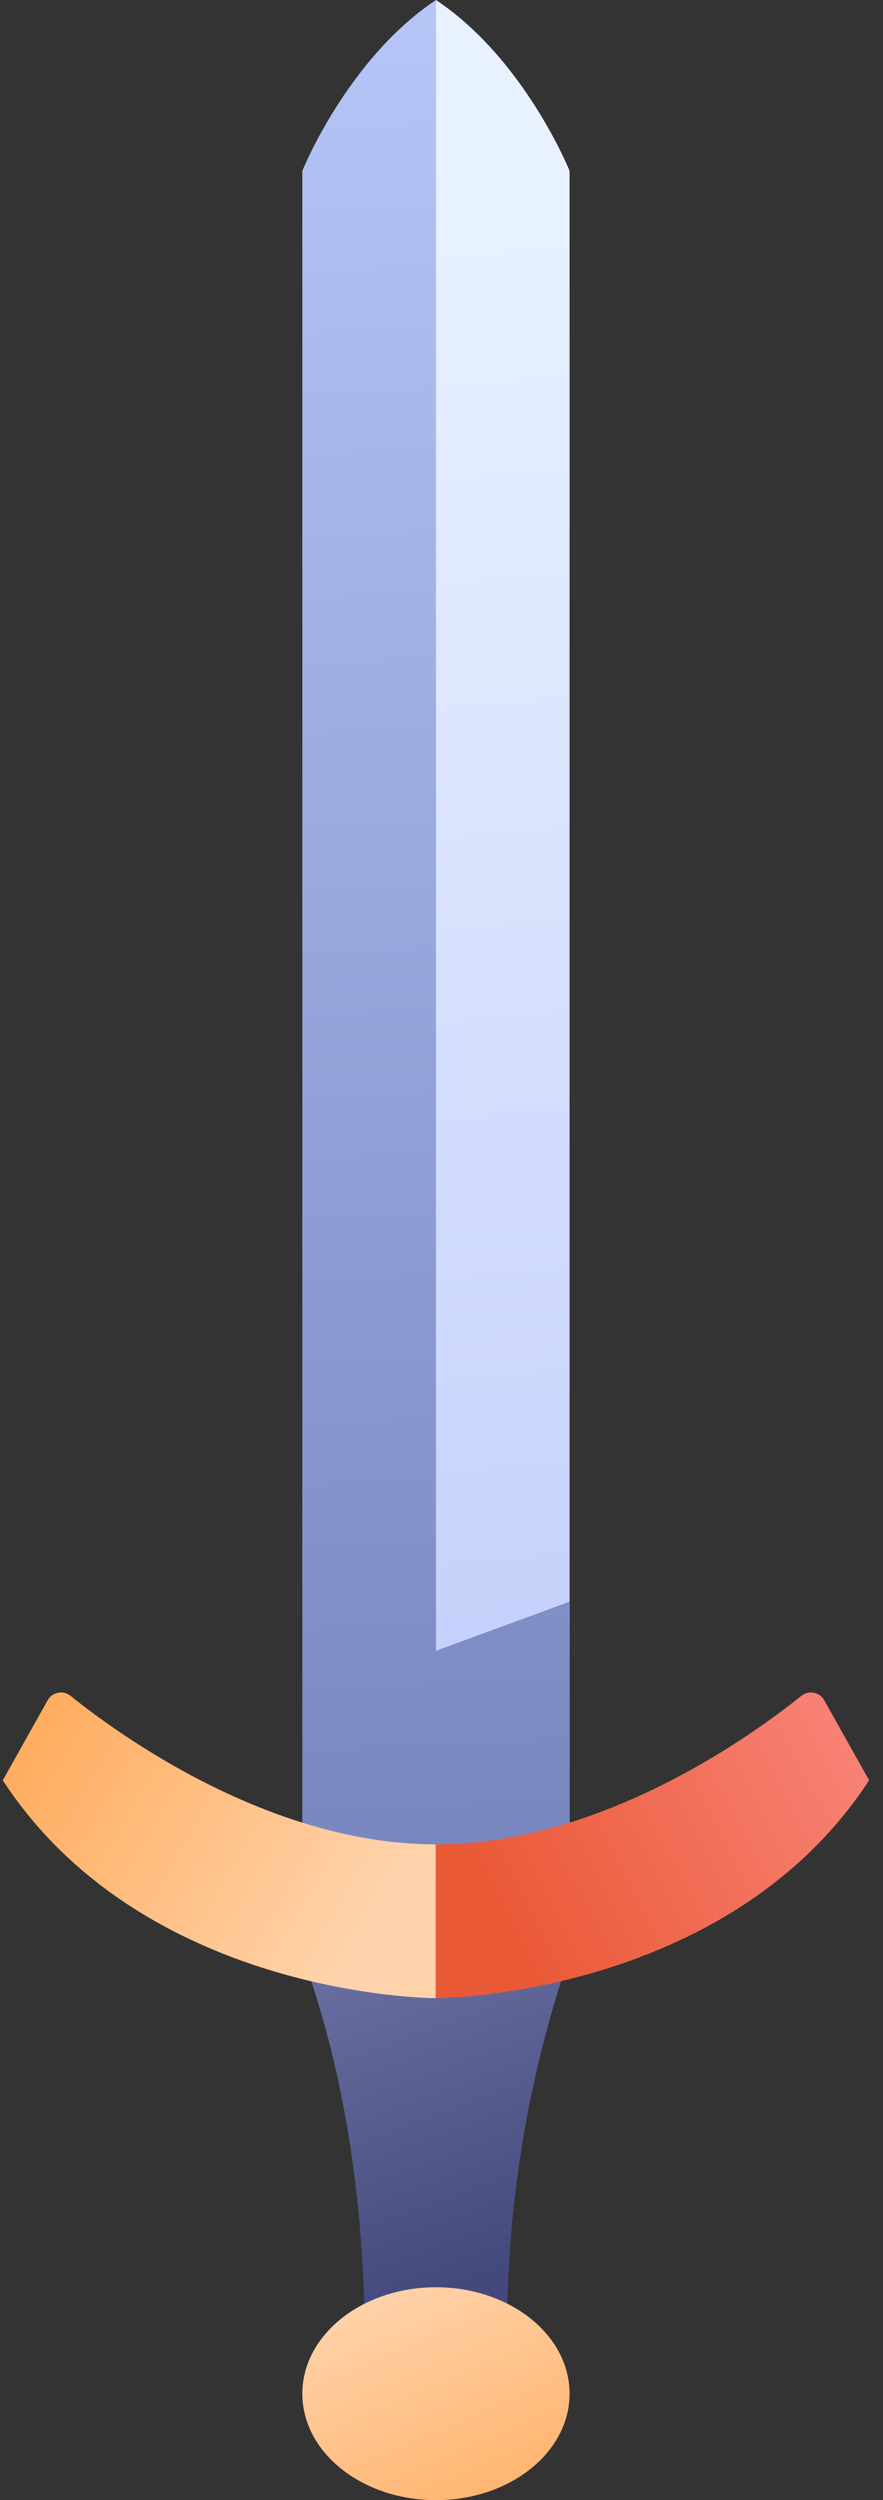 <svg width="53" height="150" viewBox="0 0 53 150" fill="none" xmlns="http://www.w3.org/2000/svg">
<rect x="0" y="0" width="53" height="150" fill="#333333" stroke="none"/>
<path d="M26.168 0C25.324 39.365 25.249 77.463 26.168 113.92H34.187V10.253C34.187 10.253 31.502 3.557 26.168 0Z" fill="url(#paint0_linear_64_14)"/>
<path d="M26.167 99.041L26.167 0C20.832 3.557 18.147 10.253 18.147 10.253L18.147 101.987V113.919H34.187V96.095L26.167 99.041Z" fill="url(#paint1_linear_64_14)"/>
<path d="M18.147 117.32C20.644 124.174 21.802 131.743 21.898 139.874H30.436C30.43 132.203 31.698 124.584 34.187 117.32H18.147Z" fill="url(#paint2_linear_64_14)"/>
<path d="M48.098 101.744C45.351 103.956 36.212 110.656 26.167 110.656C25.285 113.67 25.285 116.87 26.167 119.883C26.167 119.883 43.629 119.883 52.167 106.812L49.47 102.005C49.405 101.89 49.315 101.79 49.208 101.713C49.1 101.636 48.976 101.583 48.845 101.558C48.715 101.533 48.58 101.537 48.451 101.569C48.322 101.601 48.202 101.661 48.098 101.744Z" fill="url(#paint3_linear_64_14)"/>
<path d="M26.167 150C30.596 150 34.187 147.14 34.187 143.613C34.187 140.085 30.596 137.226 26.167 137.226C21.738 137.226 18.147 140.085 18.147 143.613C18.147 147.14 21.738 150 26.167 150Z" fill="url(#paint4_linear_64_14)"/>
<path d="M26.152 110.656C16.113 110.649 6.979 103.955 4.236 101.744C4.133 101.661 4.013 101.601 3.883 101.568C3.754 101.536 3.619 101.532 3.488 101.557C3.358 101.582 3.234 101.635 3.126 101.712C3.018 101.79 2.928 101.89 2.863 102.005L0.167 106.812C8.623 119.759 25.826 119.882 26.15 119.883L26.152 110.656Z" fill="url(#paint5_linear_64_14)"/>
<defs>
<linearGradient id="paint0_linear_64_14" x1="36.006" y1="126.675" x2="26.027" y2="14.011" gradientUnits="userSpaceOnUse">
<stop stop-color="#BAC7FA"/>
<stop offset="1" stop-color="#E8F1FF"/>
</linearGradient>
<linearGradient id="paint1_linear_64_14" x1="20.906" y1="-5.818" x2="26.914" y2="123.12" gradientUnits="userSpaceOnUse">
<stop stop-color="#B9C9FA"/>
<stop offset="1" stop-color="#7280BA"/>
</linearGradient>
<linearGradient id="paint2_linear_64_14" x1="21.754" y1="111.769" x2="30.652" y2="136.027" gradientUnits="userSpaceOnUse">
<stop stop-color="#7378AA"/>
<stop offset="1" stop-color="#44497D"/>
</linearGradient>
<linearGradient id="paint3_linear_64_14" x1="58.502" y1="100.92" x2="30.126" y2="115.507" gradientUnits="userSpaceOnUse">
<stop stop-color="#FC908B"/>
<stop offset="1" stop-color="#EA5936"/>
</linearGradient>
<linearGradient id="paint4_linear_64_14" x1="31.743" y1="156.224" x2="23.281" y2="136.724" gradientUnits="userSpaceOnUse">
<stop stop-color="#FFA753"/>
<stop offset="1" stop-color="#FFD3AC"/>
</linearGradient>
<linearGradient id="paint5_linear_64_14" x1="-1.305" y1="102.201" x2="22.074" y2="115.665" gradientUnits="userSpaceOnUse">
<stop stop-color="#FFA753"/>
<stop offset="1" stop-color="#FFD3AC"/>
</linearGradient>
</defs>
</svg>
